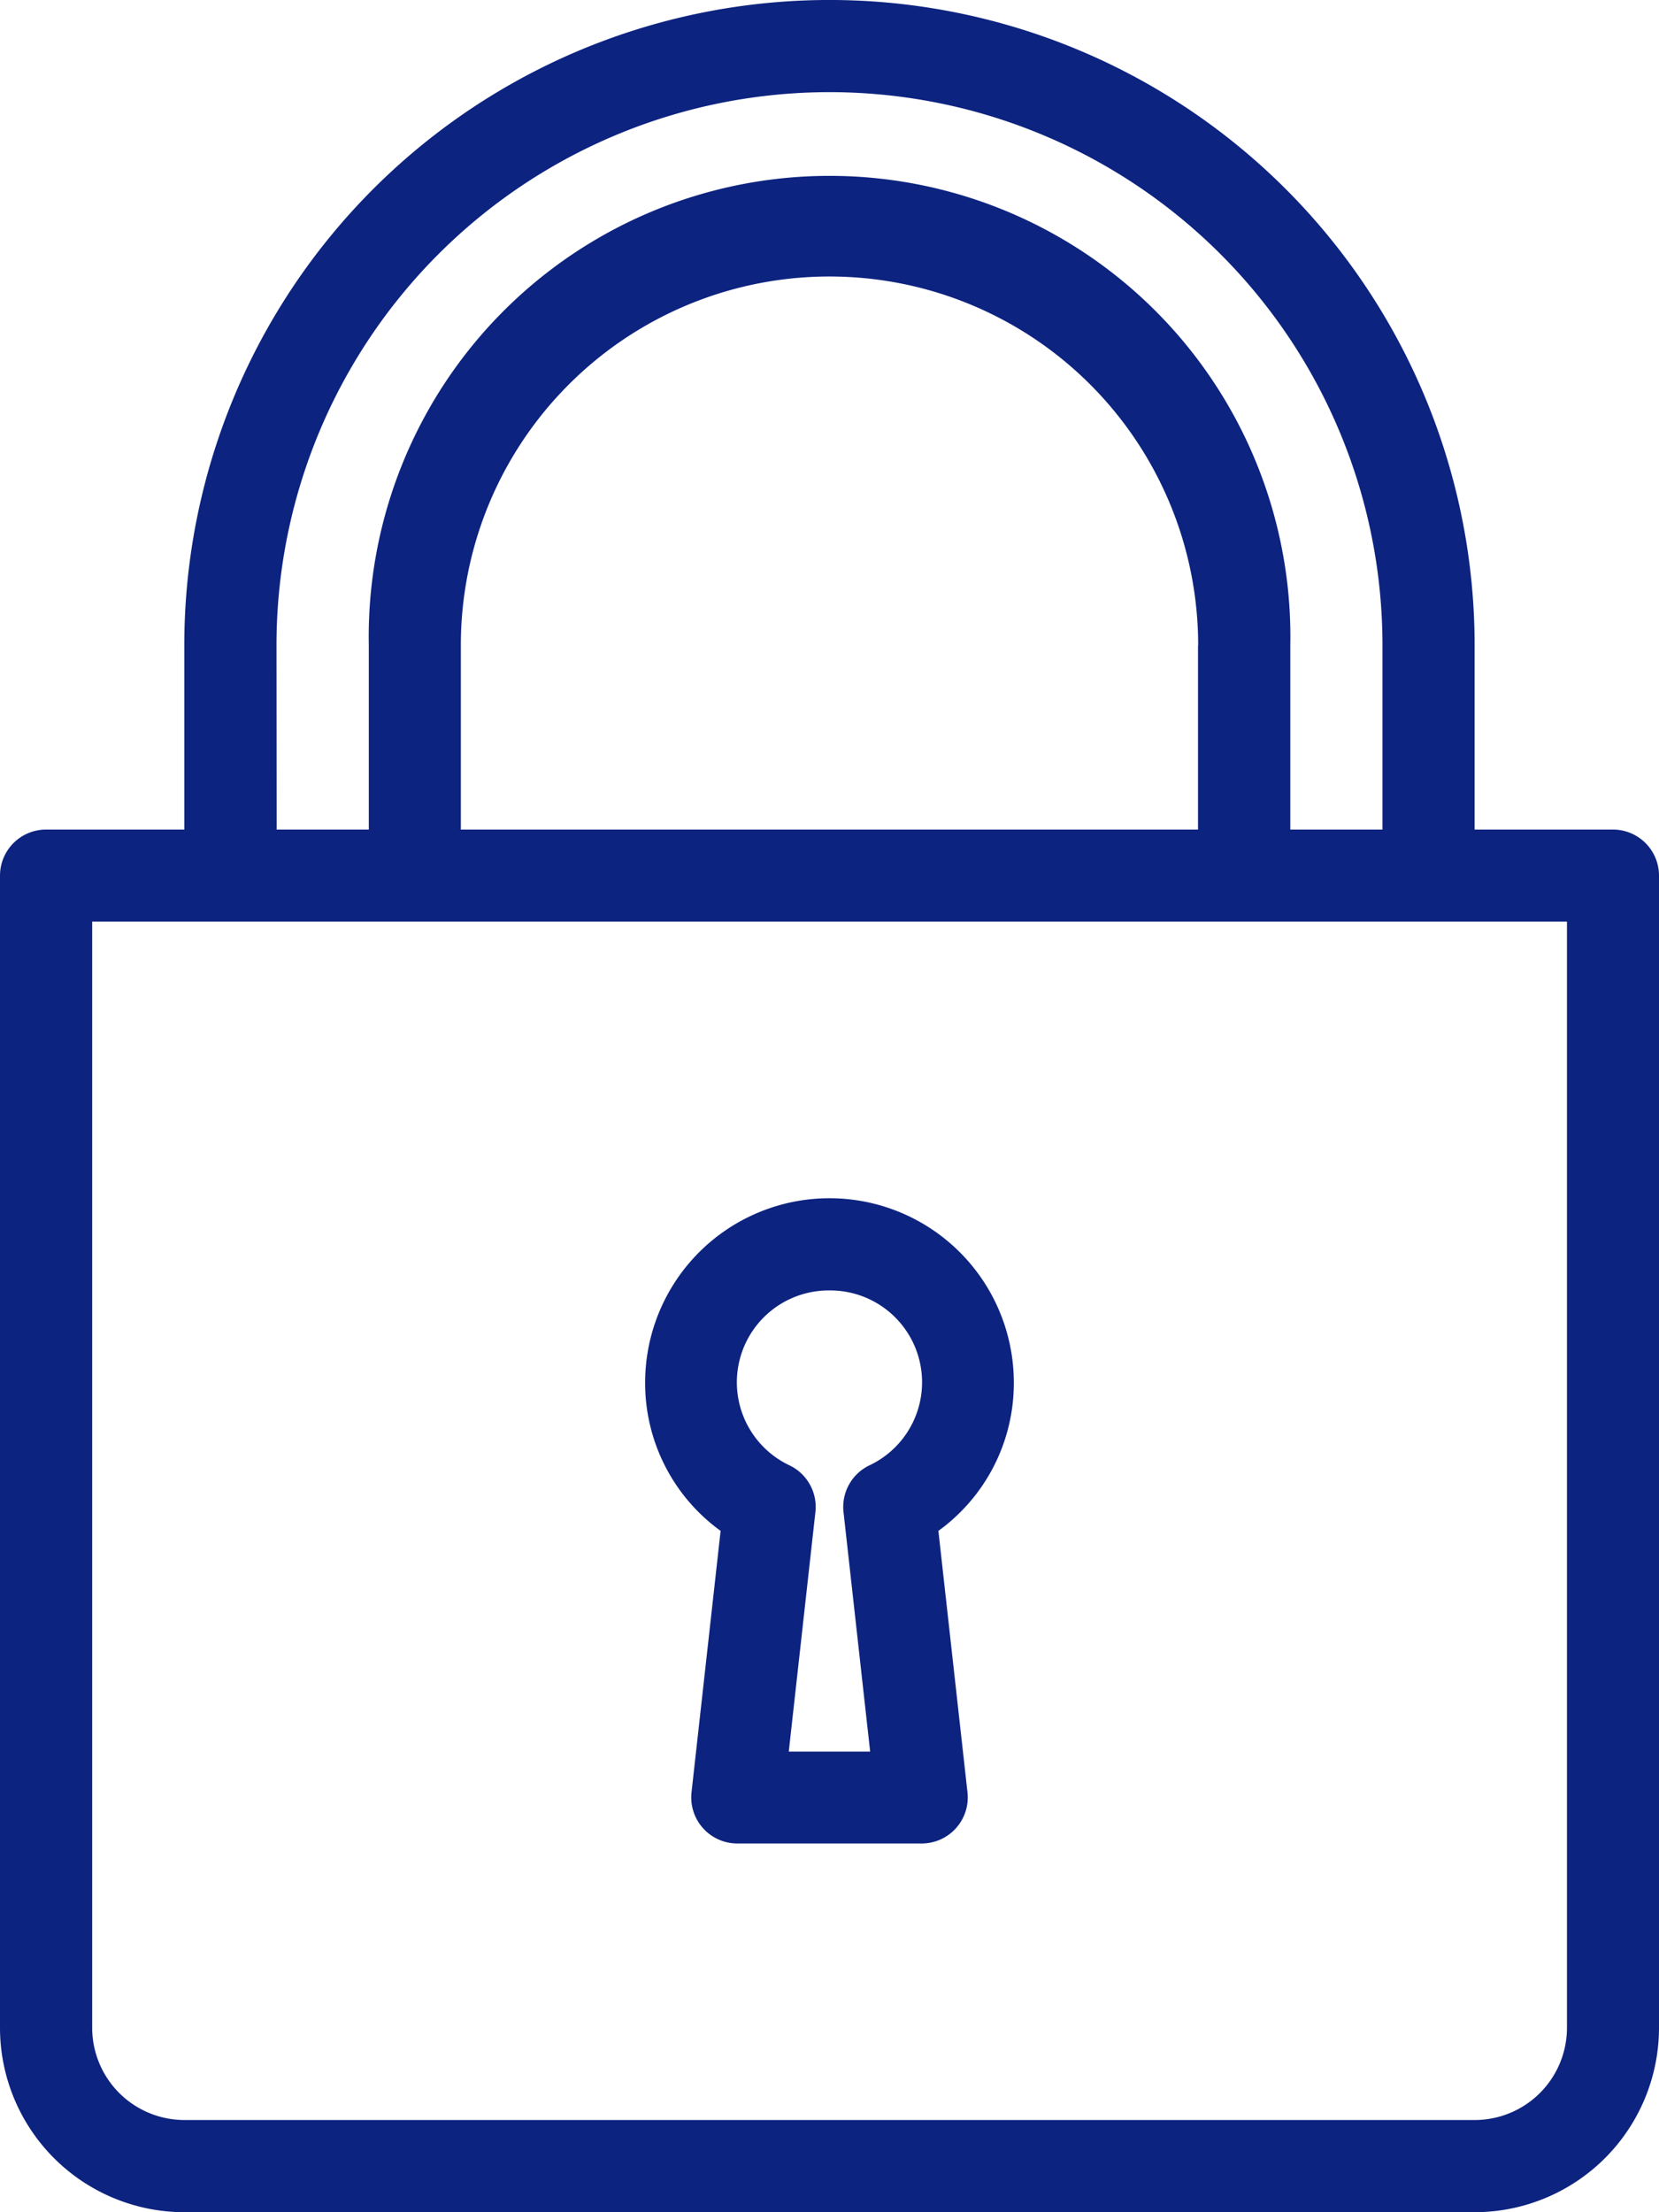 <svg xmlns="http://www.w3.org/2000/svg" width="42.667" height="56.889" viewBox="0 0 42.667 56.889">
  <g id="bloquear" transform="translate(-64)">
    <g id="Grupo_128013" data-name="Grupo 128013" transform="translate(64)">
      <g id="Grupo_128012" data-name="Grupo 128012" transform="translate(0)">
        <path id="Trazado_188558" data-name="Trazado 188558" d="M215.273,285.886l-.748,6.723a1.185,1.185,0,0,0,1.178,1.316h4.741a1.185,1.185,0,0,0,1.178-1.316l-.748-6.723a4.689,4.689,0,0,0,1.94-3.813,4.741,4.741,0,0,0-9.482,0A4.689,4.689,0,0,0,215.273,285.886Zm2.8-6.183a2.362,2.362,0,0,1,1.023,4.5,1.186,1.186,0,0,0-.662,1.2l.685,6.159h-2.093l.685-6.159a1.186,1.186,0,0,0-.662-1.2,2.362,2.362,0,0,1,1.023-4.5Z" transform="translate(-196.74 -246.518)" fill="#0d2380"/>
        <path id="Trazado_188559" data-name="Trazado 188559" d="M105.481,21.333h-3.556V16.592a16.592,16.592,0,0,0-33.185,0v4.741H65.185A1.185,1.185,0,0,0,64,22.518v29.63a4.745,4.745,0,0,0,4.741,4.741h33.185a4.745,4.745,0,0,0,4.741-4.741V22.518A1.185,1.185,0,0,0,105.481,21.333Zm-34.37-4.741a14.222,14.222,0,1,1,28.444,0v4.741h-2.37V16.592a11.852,11.852,0,1,0-23.7,0v4.741h-2.37Zm23.7,0v4.741H75.852V16.592a9.481,9.481,0,0,1,18.963,0ZM104.3,52.148a2.373,2.373,0,0,1-2.37,2.37H68.741a2.373,2.373,0,0,1-2.37-2.37V23.7H104.3Z" transform="translate(-64)" fill="#0d2380"/>
      </g>
    </g>
  </g>
</svg>
